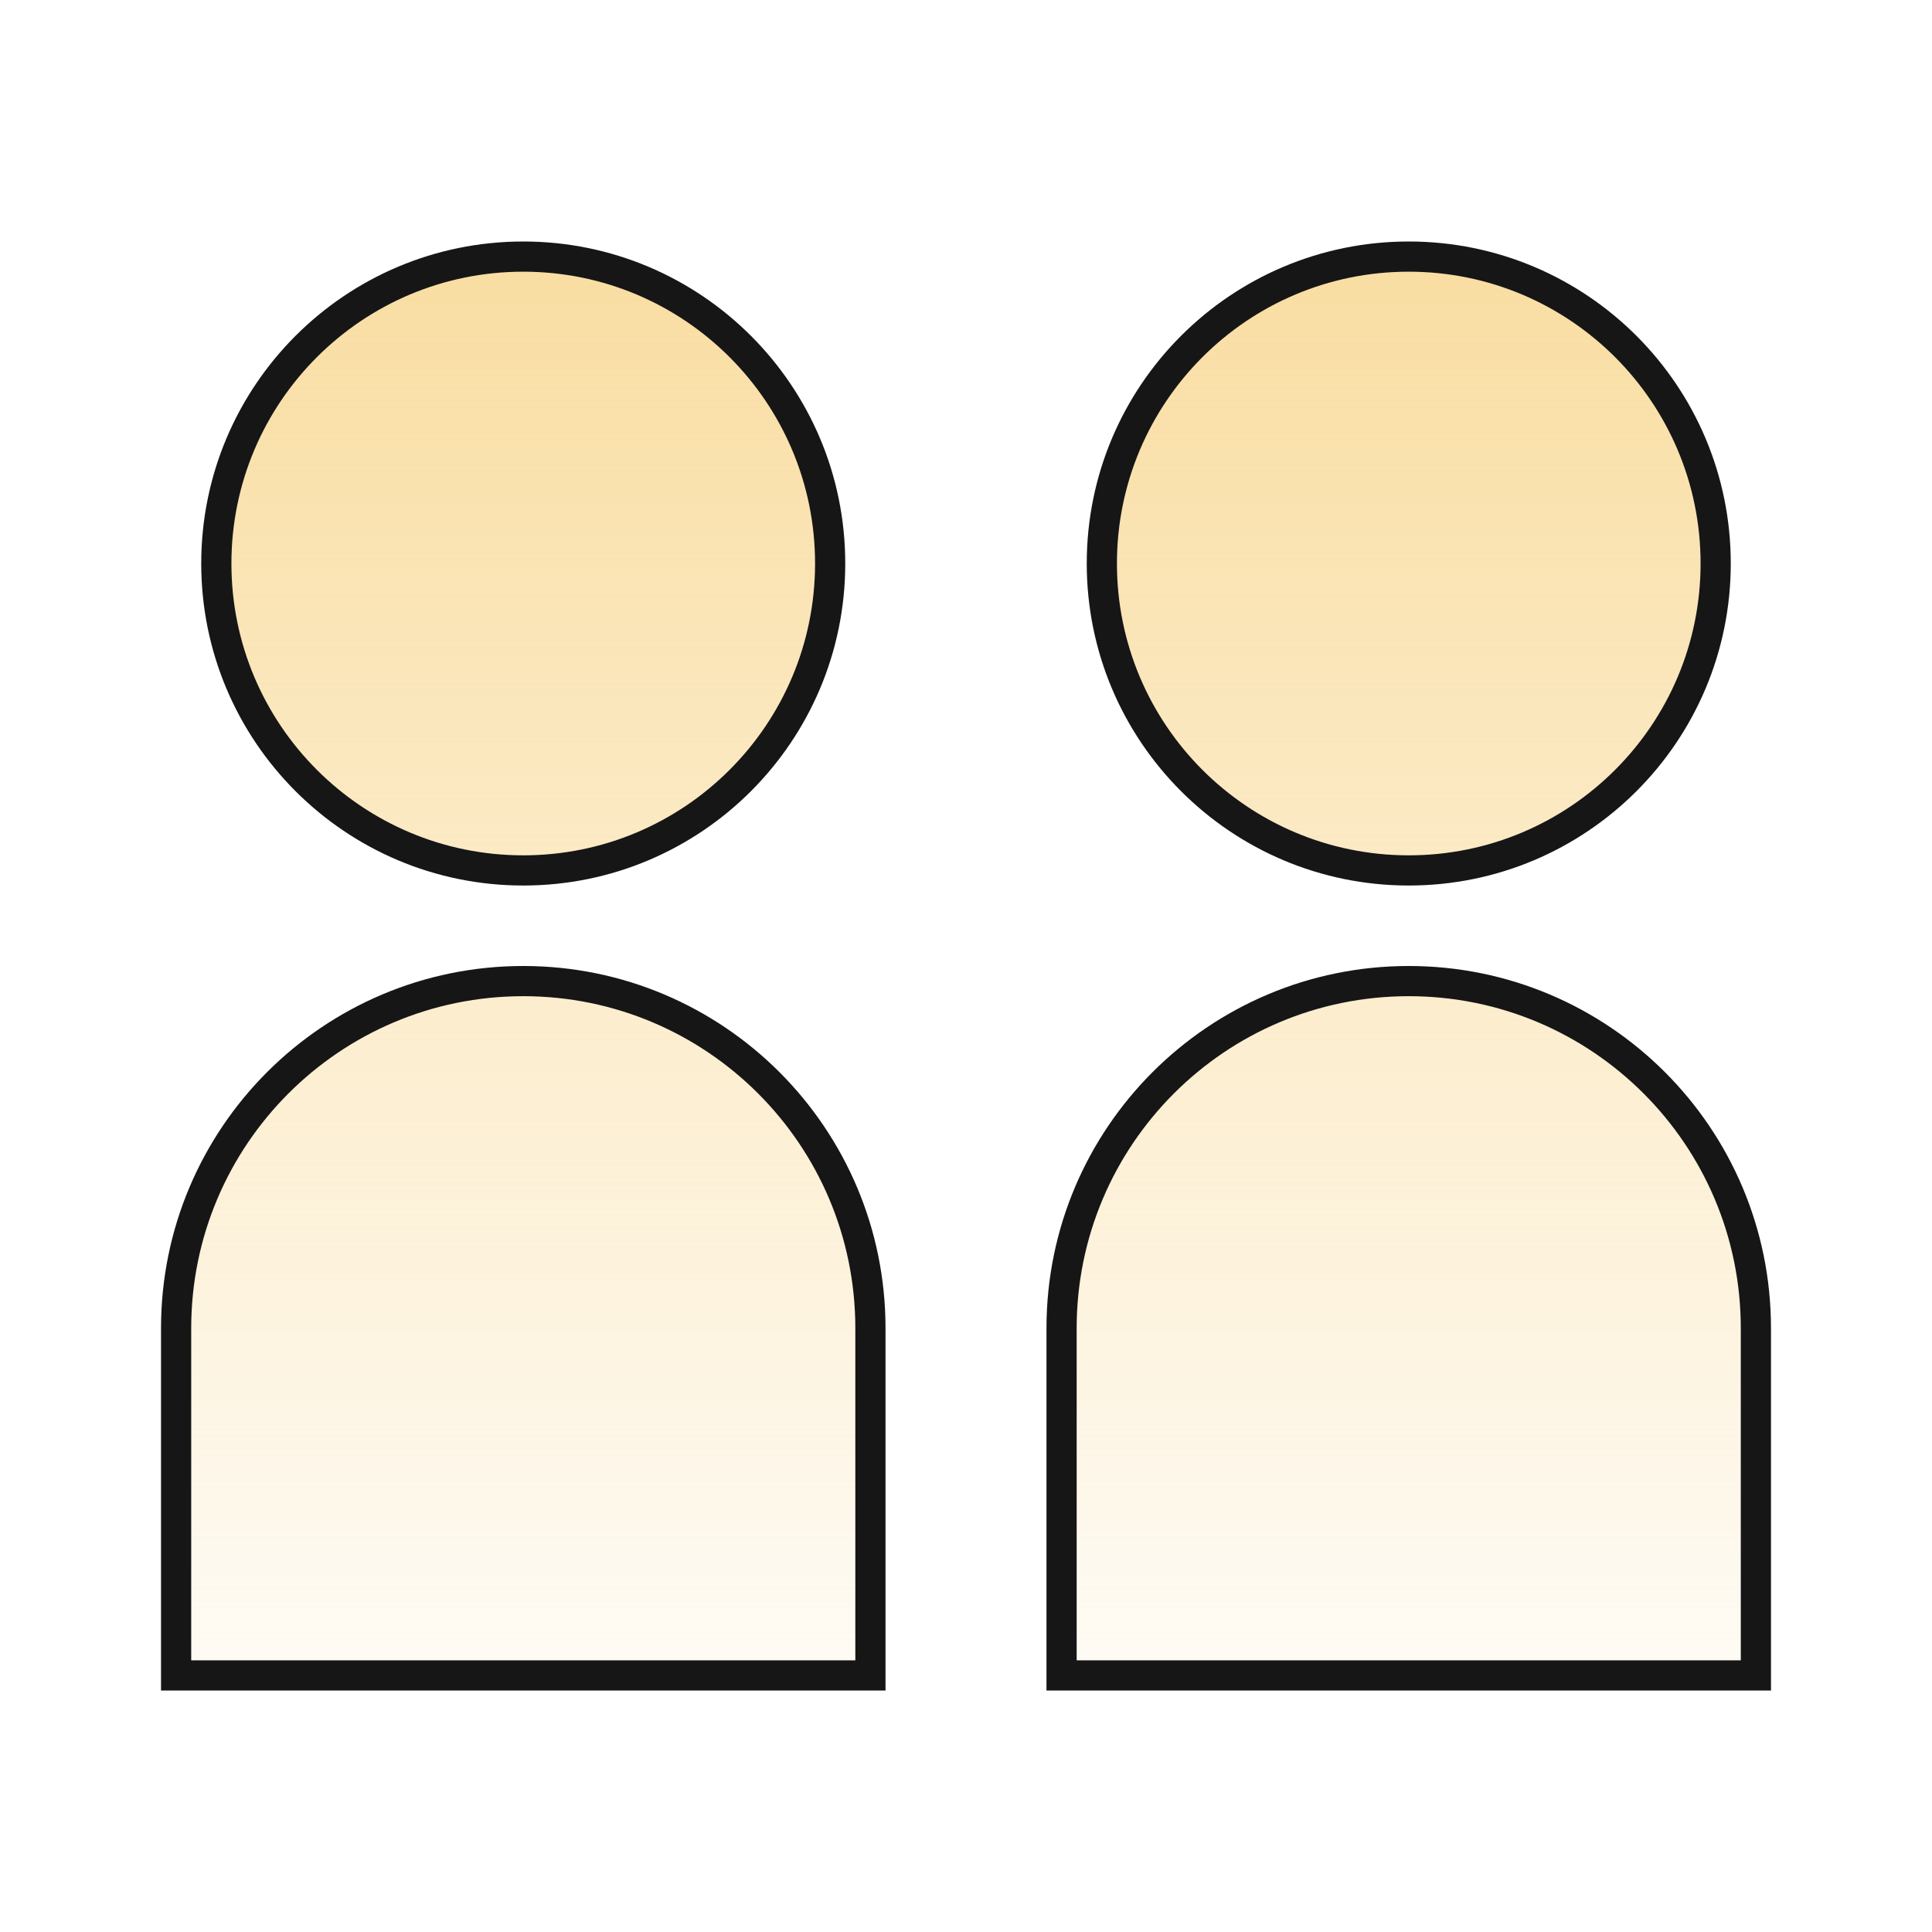 <svg width="32" height="32" viewBox="0 0 32 32" fill="none" xmlns="http://www.w3.org/2000/svg">
<path d="M8.667 14.417C5.859 14.417 3.583 12.141 3.583 9.333C3.583 6.526 5.859 4.25 8.667 4.25C11.474 4.25 13.75 6.526 13.75 9.333C13.75 12.141 11.474 14.417 8.667 14.417ZM2.917 27.75V22C2.917 18.824 5.491 16.25 8.667 16.25C11.842 16.25 14.417 18.824 14.417 22V27.75H2.917ZM23.333 14.417C20.526 14.417 18.25 12.141 18.25 9.333C18.25 6.526 20.526 4.25 23.333 4.25C26.141 4.25 28.417 6.526 28.417 9.333C28.417 12.141 26.141 14.417 23.333 14.417ZM17.583 27.75V22C17.583 18.824 20.158 16.25 23.333 16.25C26.509 16.25 29.083 18.824 29.083 22V27.75H17.583Z" fill="url(#paint0_linear_2225_11018)" stroke="#161617" stroke-width="0.5"/>
<defs>
<linearGradient id="paint0_linear_2225_11018" x1="16" y1="4" x2="16" y2="28" gradientUnits="userSpaceOnUse">
<stop stop-color="#F9DDA1"/>
<stop offset="1" stop-color="#F9DDA1" stop-opacity="0.1"/>
</linearGradient>
</defs>
</svg>
